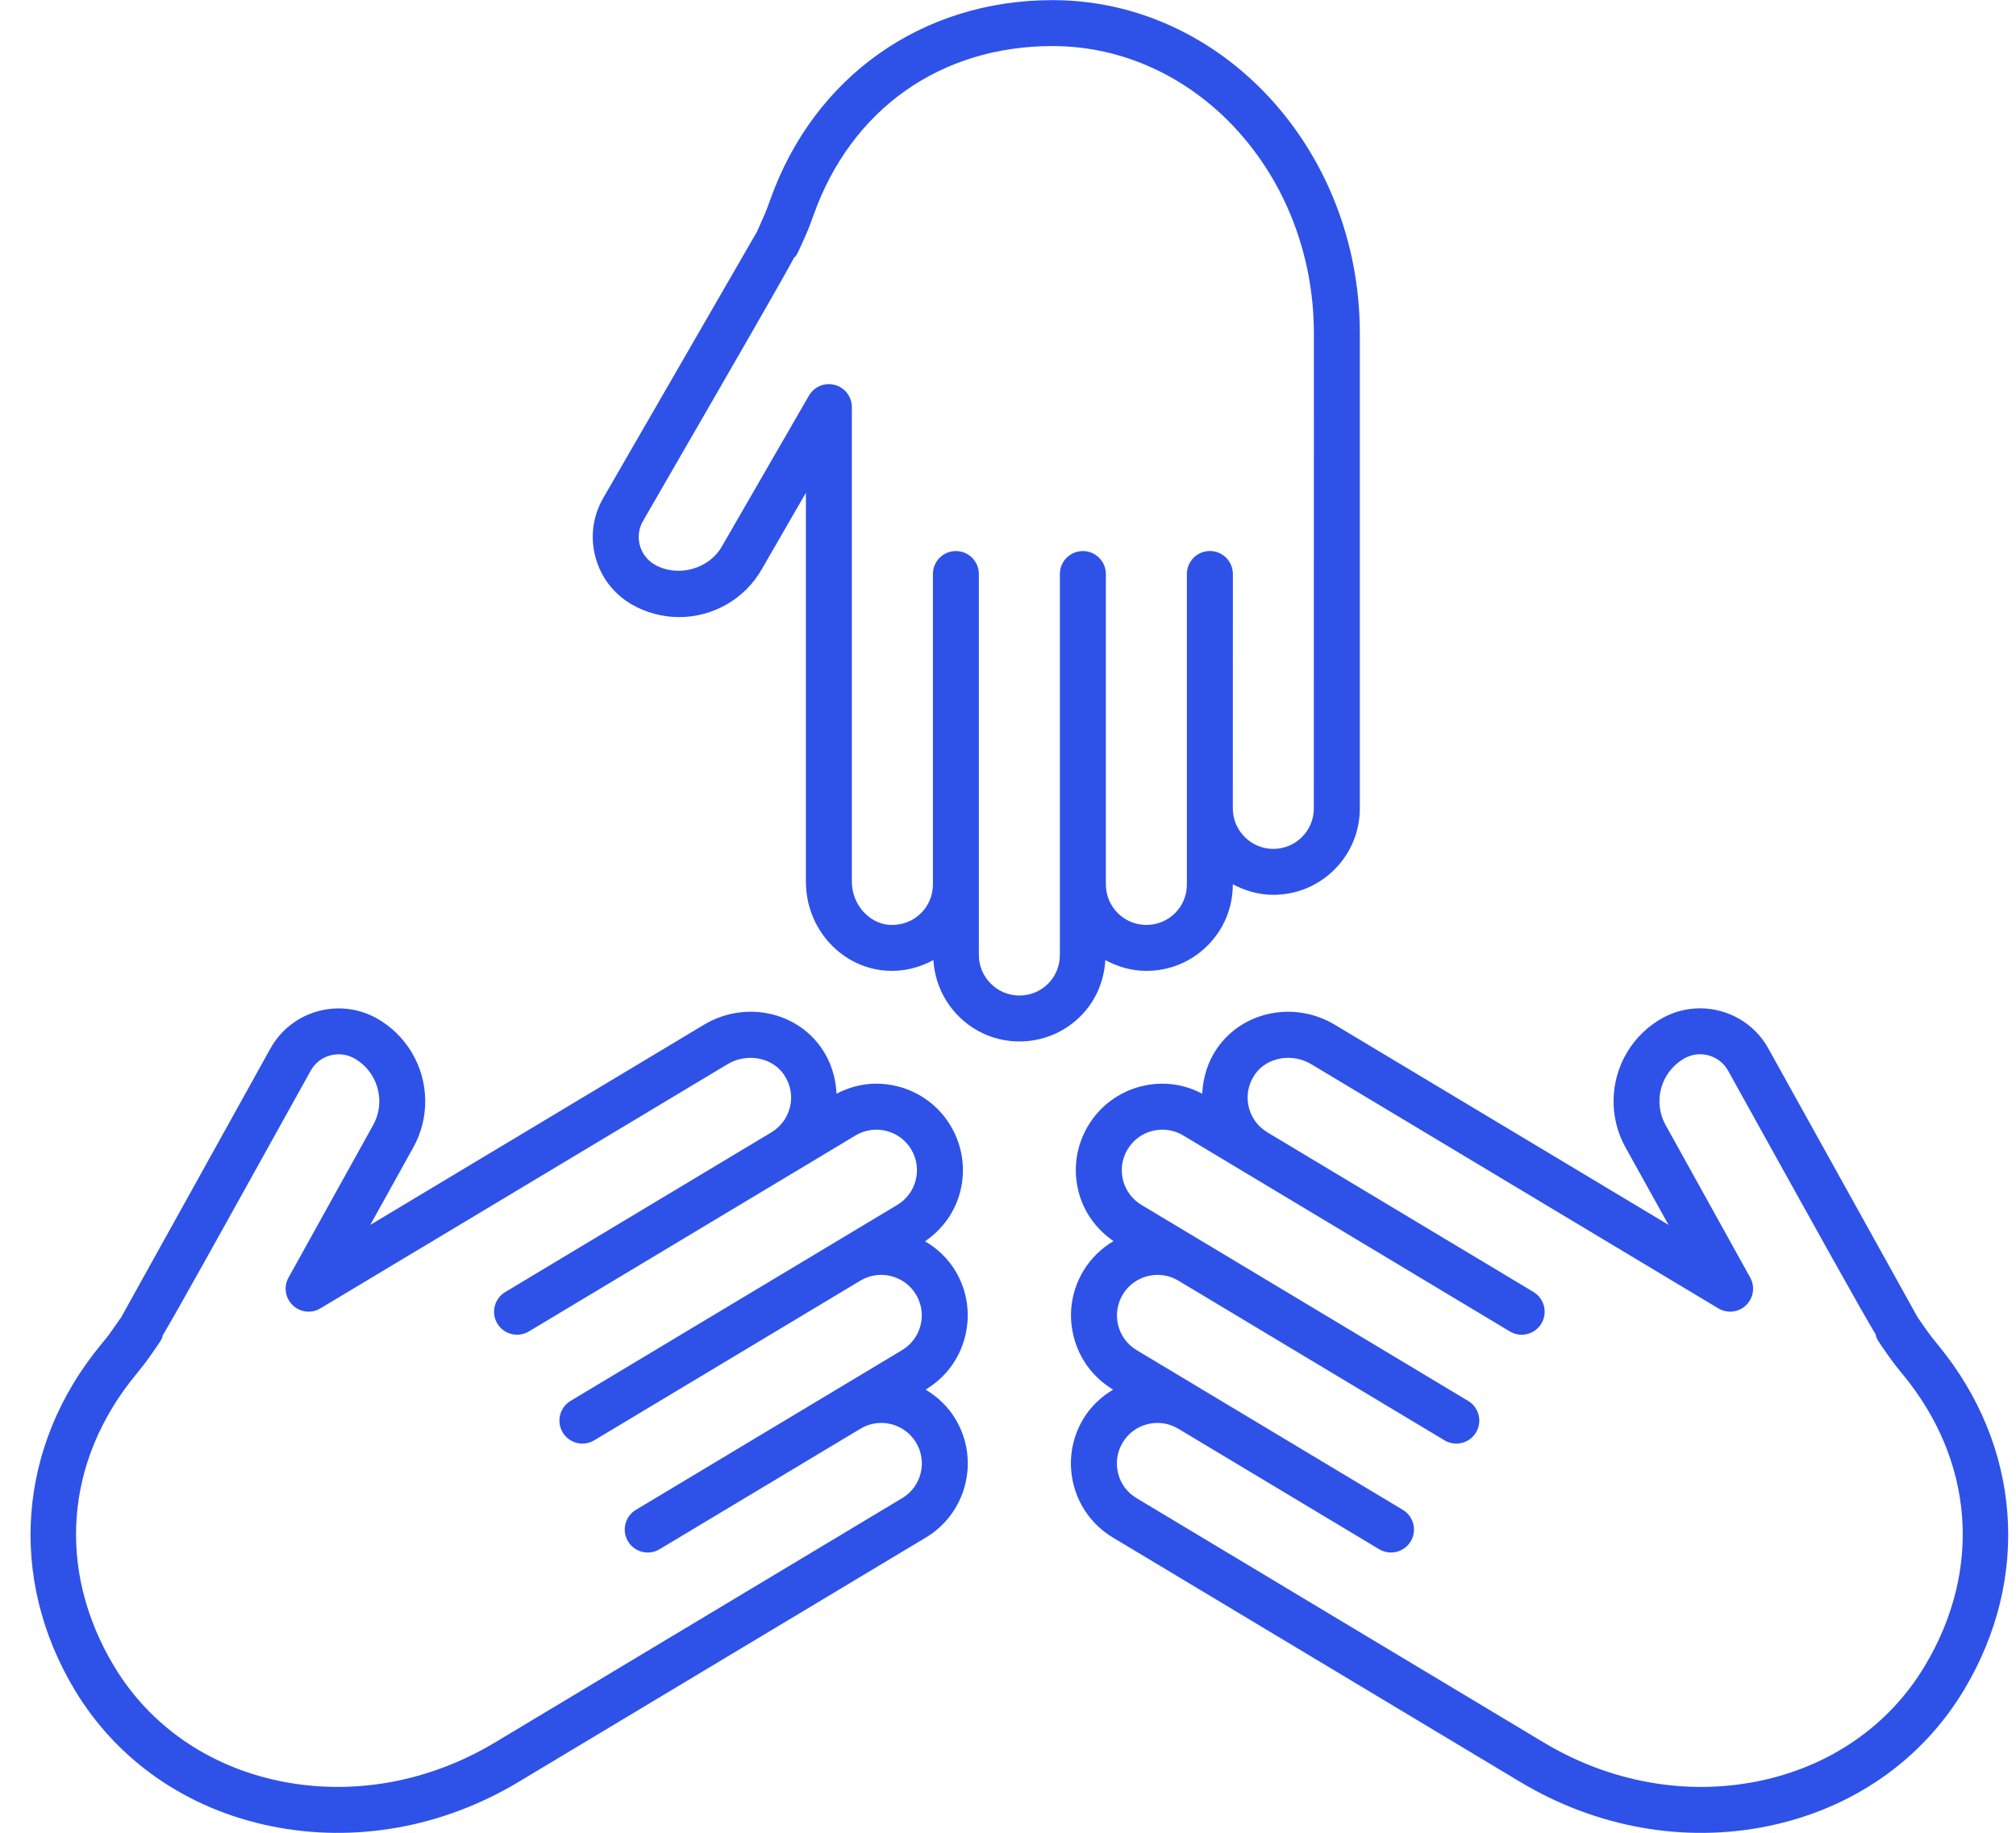 <svg width="33" height="30" viewBox="0 0 33 30" fill="none" xmlns="http://www.w3.org/2000/svg">
<path d="M20.843 14.647C20.603 14.647 20.379 14.58 20.18 14.474V14.477C20.18 14.856 20.033 15.211 19.766 15.478C19.499 15.745 19.143 15.892 18.765 15.892C18.521 15.892 18.294 15.824 18.093 15.715C18.073 16.062 17.935 16.386 17.688 16.633C17.42 16.9 17.065 17.047 16.686 17.047C15.934 17.047 15.323 16.456 15.279 15.715C15.046 15.841 14.783 15.907 14.512 15.889C13.772 15.841 13.192 15.201 13.192 14.433V8.066L12.467 9.322C12.191 9.803 11.674 10.101 11.118 10.101C10.846 10.101 10.579 10.03 10.341 9.894C10.046 9.723 9.835 9.448 9.747 9.119C9.658 8.79 9.704 8.446 9.875 8.151C9.875 8.151 12.247 4.043 12.392 3.791C12.409 3.753 12.458 3.643 12.499 3.549C12.539 3.46 12.573 3.368 12.606 3.276C13.321 1.256 15.092 0.002 17.228 0.002C20.002 0.002 22.259 2.449 22.259 5.457L22.259 13.231C22.259 13.609 22.112 13.965 21.845 14.232C21.578 14.499 21.222 14.647 20.843 14.647L20.843 14.647ZM17.228 0.754C15.393 0.754 13.93 1.791 13.315 3.527C13.276 3.637 13.235 3.748 13.187 3.855C13.048 4.166 13.048 4.166 13.009 4.211L13.004 4.207C12.81 4.572 12.235 5.568 10.526 8.527C10.456 8.648 10.437 8.789 10.473 8.924C10.509 9.059 10.596 9.172 10.717 9.242C11.09 9.456 11.602 9.318 11.815 8.947L13.242 6.475C13.328 6.328 13.5 6.256 13.666 6.301C13.83 6.345 13.944 6.494 13.944 6.664V14.433C13.944 14.8 14.221 15.116 14.561 15.139C14.757 15.149 14.94 15.083 15.077 14.946C15.202 14.821 15.271 14.655 15.271 14.477V9.396C15.271 9.188 15.439 9.02 15.647 9.02C15.855 9.02 16.023 9.188 16.023 9.396L16.023 15.632C16.023 15.998 16.321 16.295 16.686 16.295C16.864 16.295 17.031 16.227 17.156 16.102C17.281 15.977 17.349 15.81 17.349 15.632V9.396C17.349 9.188 17.518 9.02 17.726 9.02C17.933 9.02 18.102 9.188 18.102 9.396L18.102 14.419V14.477C18.102 14.842 18.399 15.14 18.765 15.14C18.943 15.14 19.109 15.071 19.235 14.946C19.36 14.821 19.428 14.655 19.428 14.477V9.396C19.428 9.188 19.597 9.019 19.805 9.019C20.012 9.019 20.181 9.187 20.181 9.396L20.18 13.231C20.18 13.597 20.478 13.895 20.843 13.895C21.021 13.895 21.188 13.825 21.312 13.701C21.438 13.575 21.506 13.409 21.506 13.231L21.507 5.457C21.507 2.864 19.587 0.754 17.228 0.754L17.228 0.754Z" fill="#2E52E8"/>
<path d="M6.061 20.05L11.521 16.775C12.179 16.379 13.026 16.547 13.448 17.157C13.602 17.379 13.681 17.638 13.693 17.902C13.897 17.796 14.118 17.738 14.344 17.738C14.459 17.738 14.575 17.752 14.69 17.781C15.056 17.873 15.365 18.102 15.56 18.426C15.754 18.751 15.811 19.131 15.72 19.497C15.635 19.837 15.429 20.122 15.142 20.318C15.343 20.436 15.515 20.597 15.639 20.803C15.833 21.127 15.89 21.508 15.798 21.875C15.707 22.241 15.478 22.55 15.153 22.745L15.151 22.746C15.348 22.864 15.518 23.024 15.639 23.226C15.834 23.551 15.891 23.931 15.799 24.298C15.707 24.665 15.478 24.974 15.154 25.168L8.488 29.168C7.244 29.914 5.805 30.171 4.438 29.892C3.059 29.61 1.917 28.818 1.222 27.66C0.123 25.828 0.288 23.664 1.651 22.012C1.714 21.937 1.775 21.86 1.831 21.78C1.89 21.696 1.959 21.597 1.983 21.563C2.124 21.311 4.427 17.162 4.426 17.163C4.659 16.743 5.095 16.506 5.544 16.506C5.754 16.506 5.967 16.558 6.163 16.666C6.4 16.799 6.599 16.992 6.738 17.224C7.025 17.701 7.035 18.298 6.765 18.782L6.061 20.05ZM6.094 17.611C6.021 17.489 5.92 17.392 5.798 17.323C5.544 17.183 5.224 17.274 5.085 17.527C3.437 20.496 2.875 21.507 2.658 21.867L2.663 21.869C2.645 21.929 2.645 21.929 2.447 22.212C2.38 22.308 2.306 22.4 2.232 22.491C1.059 23.911 0.923 25.699 1.867 27.273C2.452 28.248 3.418 28.916 4.588 29.155C5.771 29.396 7.018 29.172 8.1 28.523L14.767 24.523C14.919 24.432 15.027 24.287 15.07 24.115C15.113 23.944 15.086 23.765 14.995 23.613C14.807 23.3 14.398 23.197 14.085 23.386L10.796 25.359C10.618 25.466 10.387 25.408 10.28 25.23C10.173 25.052 10.231 24.821 10.409 24.714L13.698 22.741L14.766 22.1C14.918 22.008 15.026 21.863 15.069 21.692C15.112 21.52 15.085 21.342 14.994 21.19C14.806 20.876 14.397 20.774 14.084 20.962L9.727 23.576C9.548 23.683 9.317 23.625 9.211 23.447C9.104 23.269 9.162 23.038 9.339 22.931L14.687 19.723C14.839 19.632 14.947 19.487 14.99 19.315C15.033 19.144 15.006 18.965 14.915 18.813C14.824 18.661 14.679 18.554 14.507 18.511C14.334 18.468 14.157 18.495 14.005 18.585L13.015 19.18C13.015 19.18 13.015 19.18 13.014 19.18H13.014L8.657 21.794C8.479 21.901 8.248 21.843 8.141 21.665C8.034 21.487 8.092 21.256 8.27 21.149L12.627 18.535C12.779 18.443 12.887 18.298 12.93 18.127C12.977 17.939 12.941 17.747 12.829 17.586C12.636 17.305 12.222 17.231 11.908 17.42L5.245 21.416C5.1 21.504 4.913 21.483 4.791 21.364C4.668 21.246 4.64 21.06 4.723 20.912L6.108 18.416C6.247 18.166 6.242 17.858 6.094 17.611L6.094 17.611Z" fill="#2E52E8"/>
<path d="M32.15 27.66C31.456 28.818 30.314 29.61 28.934 29.892C27.567 30.171 26.129 29.914 24.885 29.168L18.218 25.168C17.893 24.973 17.664 24.664 17.572 24.297C17.481 23.931 17.538 23.55 17.732 23.226C17.854 23.024 18.024 22.864 18.221 22.746L18.219 22.745C17.895 22.55 17.665 22.241 17.574 21.874C17.482 21.508 17.539 21.127 17.734 20.802C17.859 20.594 18.031 20.431 18.227 20.315C17.942 20.119 17.737 19.835 17.653 19.498C17.561 19.131 17.618 18.75 17.812 18.426C18.007 18.102 18.316 17.872 18.683 17.781C18.797 17.752 18.913 17.738 19.028 17.738C19.254 17.738 19.476 17.795 19.679 17.902C19.692 17.638 19.77 17.379 19.924 17.157C20.347 16.548 21.193 16.379 21.852 16.775L27.312 20.049L26.608 18.782C26.338 18.298 26.348 17.701 26.634 17.224C26.773 16.991 26.973 16.798 27.211 16.665C27.407 16.556 27.619 16.505 27.828 16.505C28.277 16.505 28.714 16.742 28.946 17.162C29.755 18.62 31.283 21.371 31.39 21.563C31.413 21.597 31.482 21.695 31.541 21.78C31.598 21.86 31.659 21.936 31.721 22.012C33.085 23.664 33.249 25.828 32.15 27.66L32.15 27.66ZM31.141 22.491C31.066 22.401 30.993 22.308 30.926 22.212C30.722 21.924 30.717 21.916 30.702 21.84C30.464 21.447 29.883 20.402 28.288 17.527C28.148 17.274 27.829 17.182 27.576 17.322C27.452 17.392 27.352 17.489 27.278 17.611C27.131 17.858 27.125 18.166 27.265 18.416L28.649 20.912C28.732 21.06 28.704 21.246 28.582 21.364C28.46 21.483 28.274 21.503 28.127 21.416L21.465 17.42C21.151 17.231 20.737 17.305 20.543 17.585C20.431 17.747 20.395 17.939 20.442 18.127C20.485 18.298 20.593 18.443 20.745 18.534C20.746 18.535 20.746 18.535 20.746 18.535L25.102 21.148C25.28 21.255 25.338 21.486 25.231 21.665C25.124 21.843 24.894 21.901 24.715 21.794L19.367 18.585C19.215 18.494 19.037 18.468 18.865 18.511C18.693 18.554 18.549 18.661 18.457 18.814C18.366 18.965 18.34 19.144 18.382 19.315C18.425 19.487 18.533 19.632 18.685 19.723L19.726 20.347L24.032 22.931C24.211 23.038 24.268 23.269 24.161 23.448C24.054 23.625 23.824 23.683 23.645 23.576L19.288 20.962C18.975 20.774 18.567 20.876 18.378 21.19C18.287 21.342 18.261 21.52 18.303 21.692C18.346 21.863 18.453 22.008 18.606 22.1L19.674 22.741L22.963 24.714C23.141 24.821 23.199 25.052 23.092 25.23C22.985 25.408 22.754 25.466 22.576 25.359L19.287 23.386C19.135 23.295 18.957 23.268 18.785 23.311C18.613 23.354 18.468 23.461 18.377 23.613C18.286 23.765 18.259 23.944 18.302 24.115C18.344 24.287 18.452 24.432 18.605 24.523L25.271 28.523C26.353 29.172 27.601 29.396 28.783 29.155C29.953 28.916 30.92 28.248 31.505 27.273C32.45 25.699 32.314 23.911 31.142 22.491L31.141 22.491Z" fill="#2E52E8"/>
</svg>
